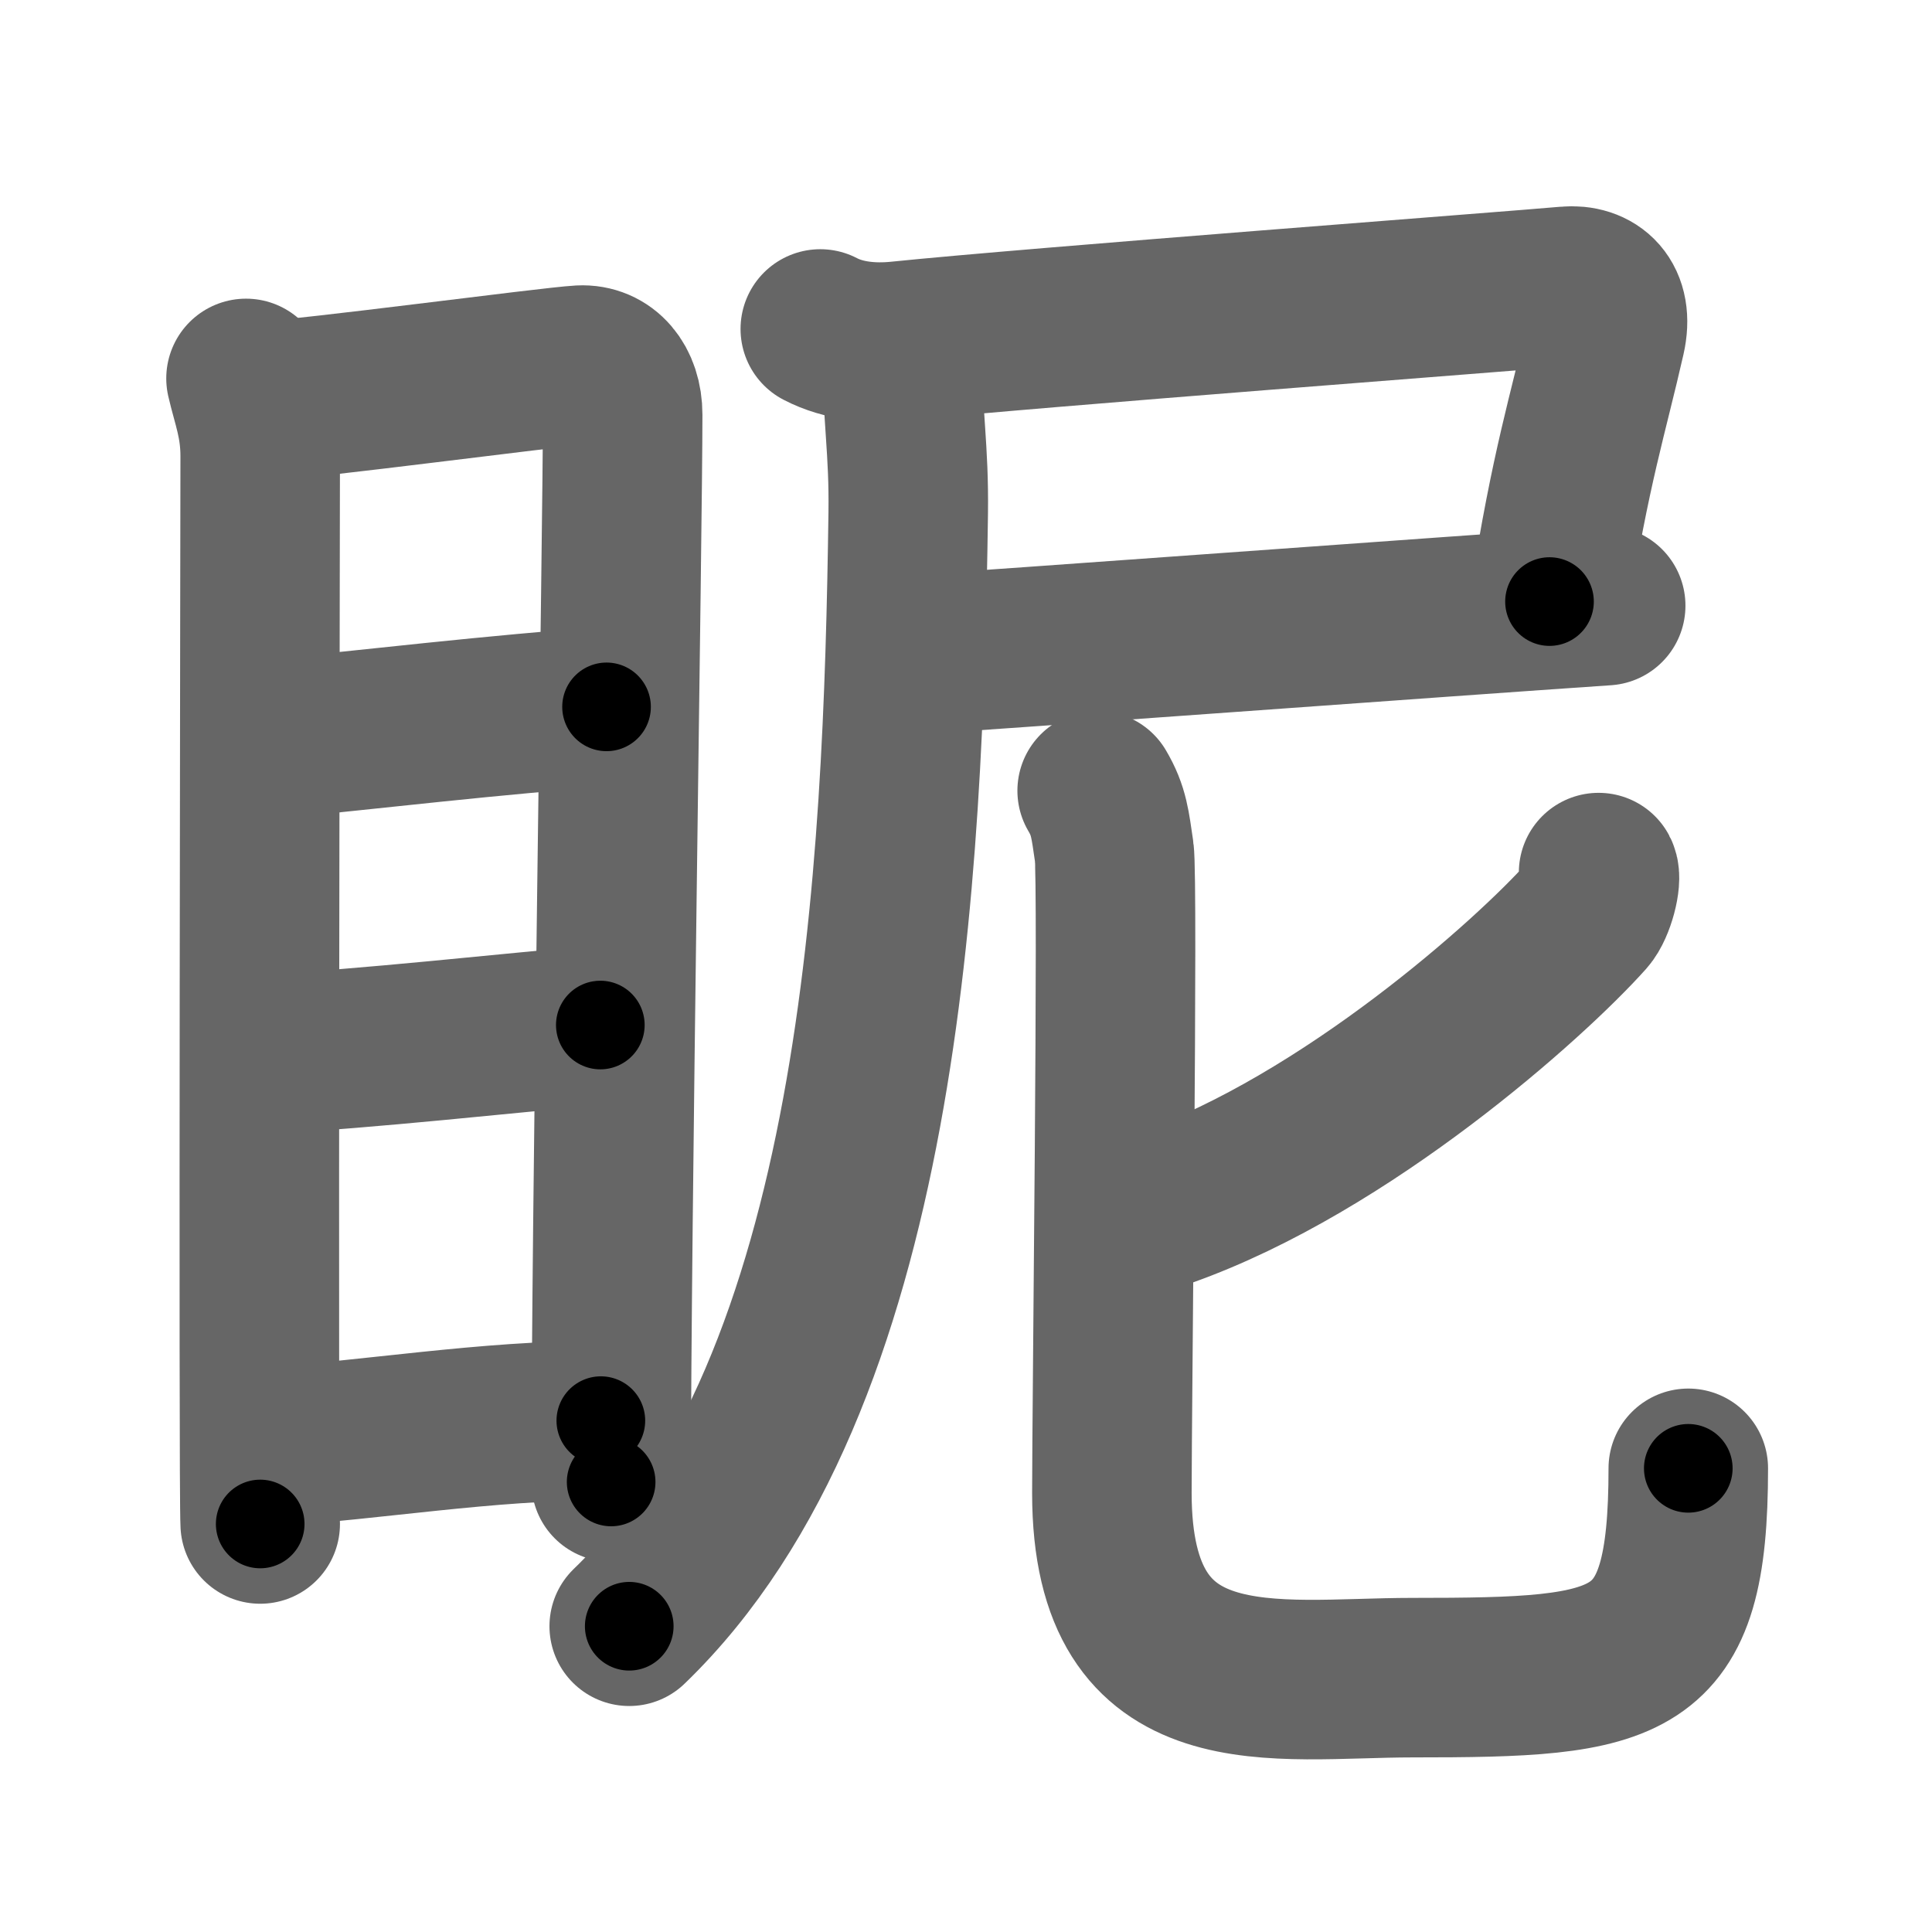 <svg xmlns="http://www.w3.org/2000/svg" width="109" height="109" viewBox="0 0 109 109" id="7724"><g fill="none" stroke="#666" stroke-width="9" stroke-linecap="round" stroke-linejoin="round"><g><g><path d="M13.88,21.35c0.33,1.43,0.8,2.53,0.8,4.39c0,1.86-0.11,58.37,0,60.24" /><path d="M15.23,22.58c1.84-0.02,15.83-1.89,17.51-1.98c1.4-0.07,2.39,1.07,2.39,2.8c0,6.36-0.65,45.69-0.65,60.21" /><path d="M15.2,41.71c5.1-0.49,13.3-1.46,19.02-1.83" /><path d="M15.35,59.44c4.89-0.22,13.65-1.19,18.52-1.61" /><path d="M15.62,81.57c5.02-0.27,11.93-1.45,18.28-1.42" /></g><g><g><path d="M46.28,18.56c1.34,0.7,2.95,0.83,4.38,0.69c7.7-0.79,34.64-2.82,37.73-3.1c1.53-0.14,2.66,0.83,2.2,2.85c-0.96,4.25-2,7.42-3.17,14.94" /><path d="M51.65,36.93c3.86-0.23,30.35-2.18,38.94-2.76" /><path d="M50.9,19.68c0,3.95,0.39,5.58,0.34,9.28C50.96,49.2,49.75,78,35.5,91.75" /></g><g><path d="M90.19,49.23c0.19,0.36-0.19,1.89-0.68,2.44c-3.17,3.55-13.53,12.83-23.76,16.46" /><path d="M61.9,44.61c0.68,1.15,0.73,1.92,0.96,3.45c0.23,1.53-0.13,31.36-0.13,36.17c0,12.35,9.16,10.42,16.95,10.42c12.47,0,15.57-0.43,15.57-11.81" /></g></g></g></g><g fill="none" stroke="#000" stroke-width="5" stroke-linecap="round" stroke-linejoin="round"><g><g><path d="M13.88,21.35c0.33,1.43,0.8,2.53,0.8,4.39c0,1.86-0.11,58.37,0,60.24" stroke-dasharray="64.72" stroke-dashoffset="64.72"><animate id="0" attributeName="stroke-dashoffset" values="64.72;0" dur="0.49s" fill="freeze" begin="0s;7724.click" /></path><path d="M15.23,22.58c1.84-0.02,15.83-1.89,17.51-1.98c1.4-0.07,2.39,1.07,2.39,2.8c0,6.36-0.65,45.69-0.65,60.21" stroke-dasharray="82" stroke-dashoffset="82"><animate attributeName="stroke-dashoffset" values="82" fill="freeze" begin="7724.click" /><animate id="1" attributeName="stroke-dashoffset" values="82;0" dur="0.62s" fill="freeze" begin="0.end" /></path><path d="M15.2,41.71c5.1-0.49,13.3-1.46,19.02-1.83" stroke-dasharray="19.11" stroke-dashoffset="19.11"><animate attributeName="stroke-dashoffset" values="19.11" fill="freeze" begin="7724.click" /><animate id="2" attributeName="stroke-dashoffset" values="19.11;0" dur="0.19s" fill="freeze" begin="1.end" /></path><path d="M15.35,59.44c4.89-0.22,13.65-1.19,18.52-1.61" stroke-dasharray="18.59" stroke-dashoffset="18.59"><animate attributeName="stroke-dashoffset" values="18.59" fill="freeze" begin="7724.click" /><animate id="3" attributeName="stroke-dashoffset" values="18.59;0" dur="0.19s" fill="freeze" begin="2.end" /></path><path d="M15.62,81.57c5.02-0.27,11.93-1.45,18.28-1.42" stroke-dasharray="18.34" stroke-dashoffset="18.34"><animate attributeName="stroke-dashoffset" values="18.34" fill="freeze" begin="7724.click" /><animate id="4" attributeName="stroke-dashoffset" values="18.34;0" dur="0.18s" fill="freeze" begin="3.end" /></path></g><g><g><path d="M46.28,18.56c1.34,0.7,2.95,0.83,4.38,0.69c7.7-0.79,34.64-2.82,37.73-3.1c1.53-0.14,2.66,0.83,2.2,2.85c-0.96,4.25-2,7.42-3.17,14.94" stroke-dasharray="62" stroke-dashoffset="62"><animate attributeName="stroke-dashoffset" values="62" fill="freeze" begin="7724.click" /><animate id="5" attributeName="stroke-dashoffset" values="62;0" dur="0.47s" fill="freeze" begin="4.end" /></path><path d="M51.65,36.93c3.86-0.23,30.35-2.18,38.94-2.76" stroke-dasharray="39.04" stroke-dashoffset="39.04"><animate attributeName="stroke-dashoffset" values="39.04" fill="freeze" begin="7724.click" /><animate id="6" attributeName="stroke-dashoffset" values="39.04;0" dur="0.39s" fill="freeze" begin="5.end" /></path><path d="M50.9,19.68c0,3.95,0.39,5.58,0.34,9.28C50.96,49.2,49.75,78,35.5,91.75" stroke-dasharray="75.55" stroke-dashoffset="75.55"><animate attributeName="stroke-dashoffset" values="75.55" fill="freeze" begin="7724.click" /><animate id="7" attributeName="stroke-dashoffset" values="75.55;0" dur="0.57s" fill="freeze" begin="6.end" /></path></g><g><path d="M90.19,49.23c0.19,0.36-0.19,1.89-0.68,2.44c-3.17,3.55-13.53,12.83-23.76,16.46" stroke-dasharray="31.74" stroke-dashoffset="31.74"><animate attributeName="stroke-dashoffset" values="31.74" fill="freeze" begin="7724.click" /><animate id="8" attributeName="stroke-dashoffset" values="31.74;0" dur="0.32s" fill="freeze" begin="7.end" /></path><path d="M61.9,44.61c0.68,1.15,0.73,1.92,0.96,3.45c0.23,1.53-0.13,31.36-0.13,36.17c0,12.35,9.16,10.42,16.95,10.42c12.47,0,15.57-0.43,15.57-11.81" stroke-dasharray="87.25" stroke-dashoffset="87.25"><animate attributeName="stroke-dashoffset" values="87.25" fill="freeze" begin="7724.click" /><animate id="9" attributeName="stroke-dashoffset" values="87.25;0" dur="0.66s" fill="freeze" begin="8.end" /></path></g></g></g></g></svg>